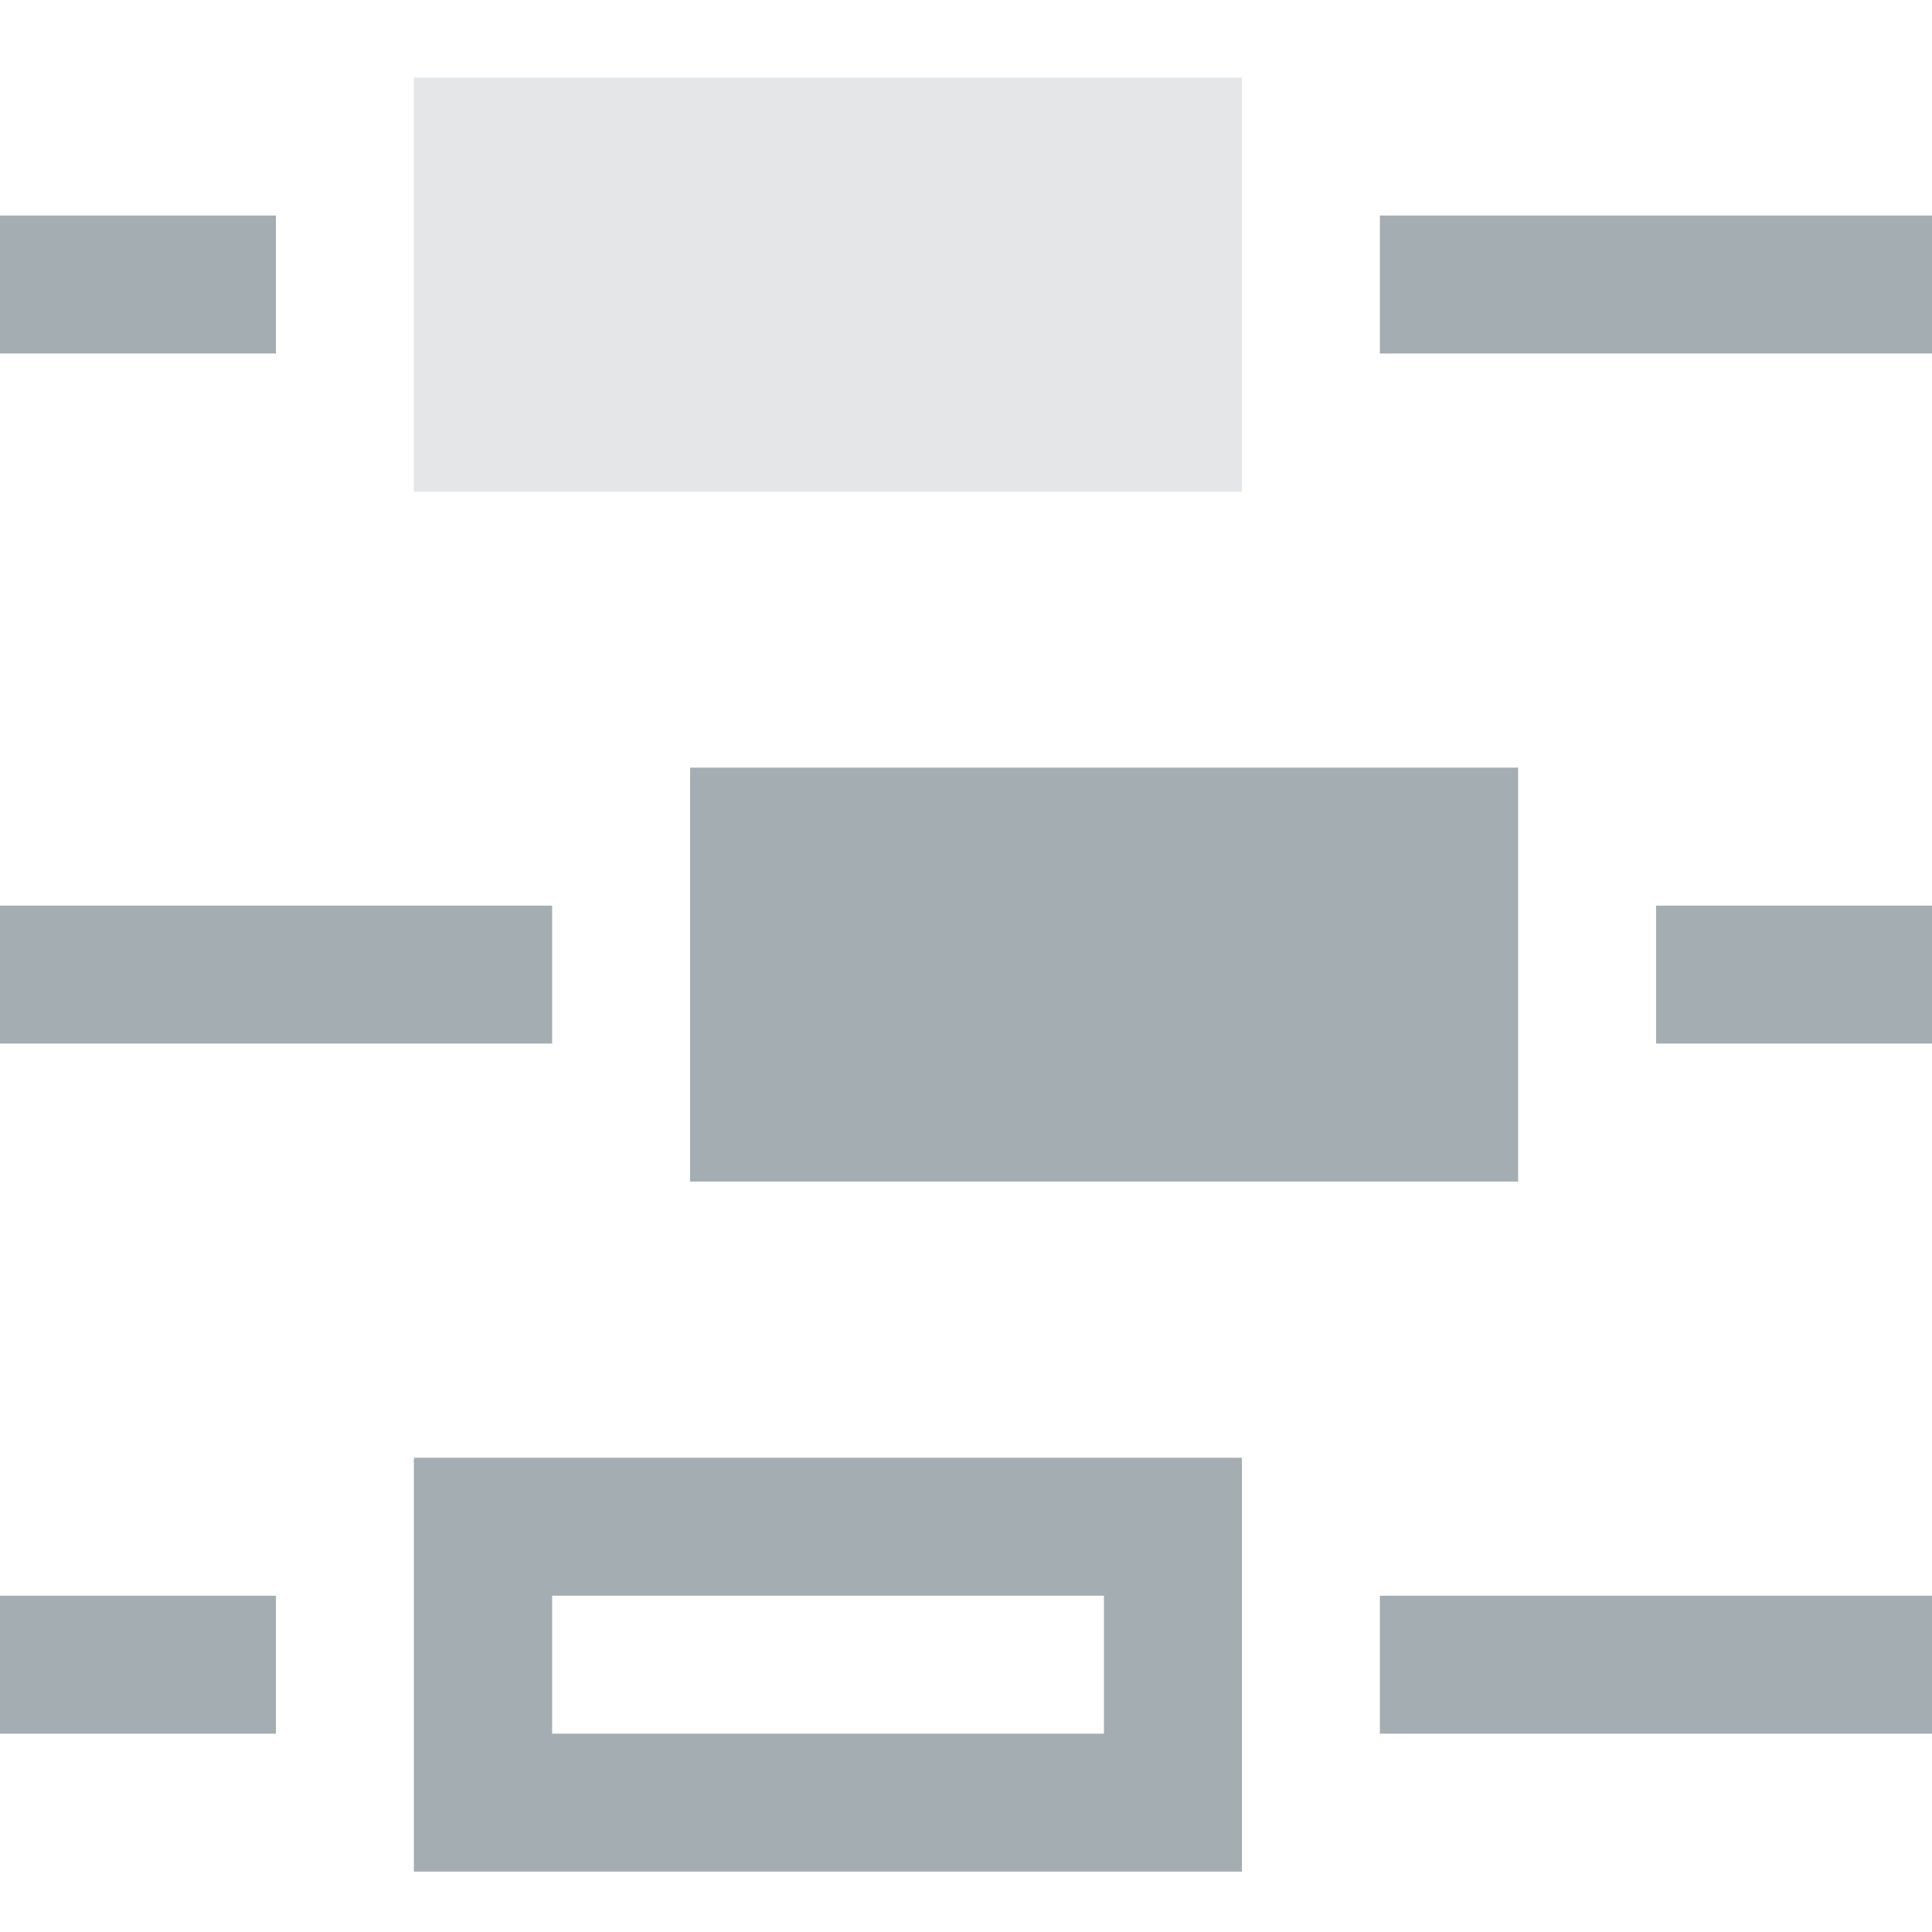<?xml version="1.0" encoding="UTF-8"?>
<svg xmlns="http://www.w3.org/2000/svg" xmlns:xlink="http://www.w3.org/1999/xlink" width="32pt" height="32pt" viewBox="0 0 32 32" version="1.1">
<defs>
<filter id="alpha" filterUnits="objectBoundingBox" x="0%" y="0%" width="100%" height="100%">
  <feColorMatrix type="matrix" in="SourceGraphic" values="0 0 0 0 1 0 0 0 0 1 0 0 0 0 1 0 0 0 1 0"/>
</filter>
<mask id="mask0">
  <g filter="url(#alpha)">
<rect x="0" y="0" width="32" height="32" style="fill:rgb(0%,0%,0%);fill-opacity:0.302;stroke:none;"/>
  </g>
</mask>
<clipPath id="clip1">
  <rect width="32" height="32"/>
</clipPath>
<g id="surface6" clip-path="url(#clip1)">
<path style=" stroke:none;fill-rule:nonzero;fill:#A4ADB2;fill-opacity:1;" d="M 6.855 1.285 L 20.57 1.285 L 20.57 8.145 L 6.855 8.145 Z M 6.855 1.285 "/>
</g>
</defs>
<g id="surface1">
<path style=" stroke:none;fill-rule:nonzero;fill:#A4ADB2;fill-opacity:1;" d="M 22.855 3.57 L 32 3.57 L 32 5.855 L 22.855 5.855 Z M 22.855 3.57 "/>
<path style=" stroke:none;fill-rule:nonzero;fill:#A4ADB2;fill-opacity:1;" d="M 0 15 L 9.145 15 L 9.145 17.285 L 0 17.285 Z M 0 15 "/>
<path style=" stroke:none;fill-rule:nonzero;fill:#A4ADB2;fill-opacity:1;" d="M 0 26.43 L 4.57 26.43 L 4.57 28.715 L 0 28.715 Z M 0 26.43 "/>
<path style=" stroke:none;fill-rule:nonzero;fill:#A4ADB2;fill-opacity:1;" d="M 11.43 12.715 L 25.145 12.715 L 25.145 19.57 L 11.43 19.57 Z M 11.43 12.715 "/>
<use xlink:href="#surface6" mask="url(#mask0)"/>
<path style=" stroke:none;fill-rule:nonzero;fill:#A4ADB2;fill-opacity:1;" d="M 6.855 24.145 L 6.855 31 L 20.57 31 L 20.57 24.145 Z M 9.145 26.43 L 18.285 26.43 L 18.285 28.715 L 9.145 28.715 Z M 9.145 26.43 "/>
<path style=" stroke:none;fill-rule:nonzero;fill:#A4ADB2;fill-opacity:1;" d="M 27.43 15 L 32 15 L 32 17.285 L 27.43 17.285 Z M 27.43 15 "/>
<path style=" stroke:none;fill-rule:nonzero;fill:#A4ADB2;fill-opacity:1;" d="M 22.855 26.43 L 32 26.43 L 32 28.715 L 22.855 28.715 Z M 22.855 26.43 "/>
<path style=" stroke:none;fill-rule:nonzero;fill:#A4ADB2;fill-opacity:1;" d="M 0 3.57 L 4.57 3.57 L 4.57 5.855 L 0 5.855 Z M 0 3.57 "/>
</g>
</svg>
